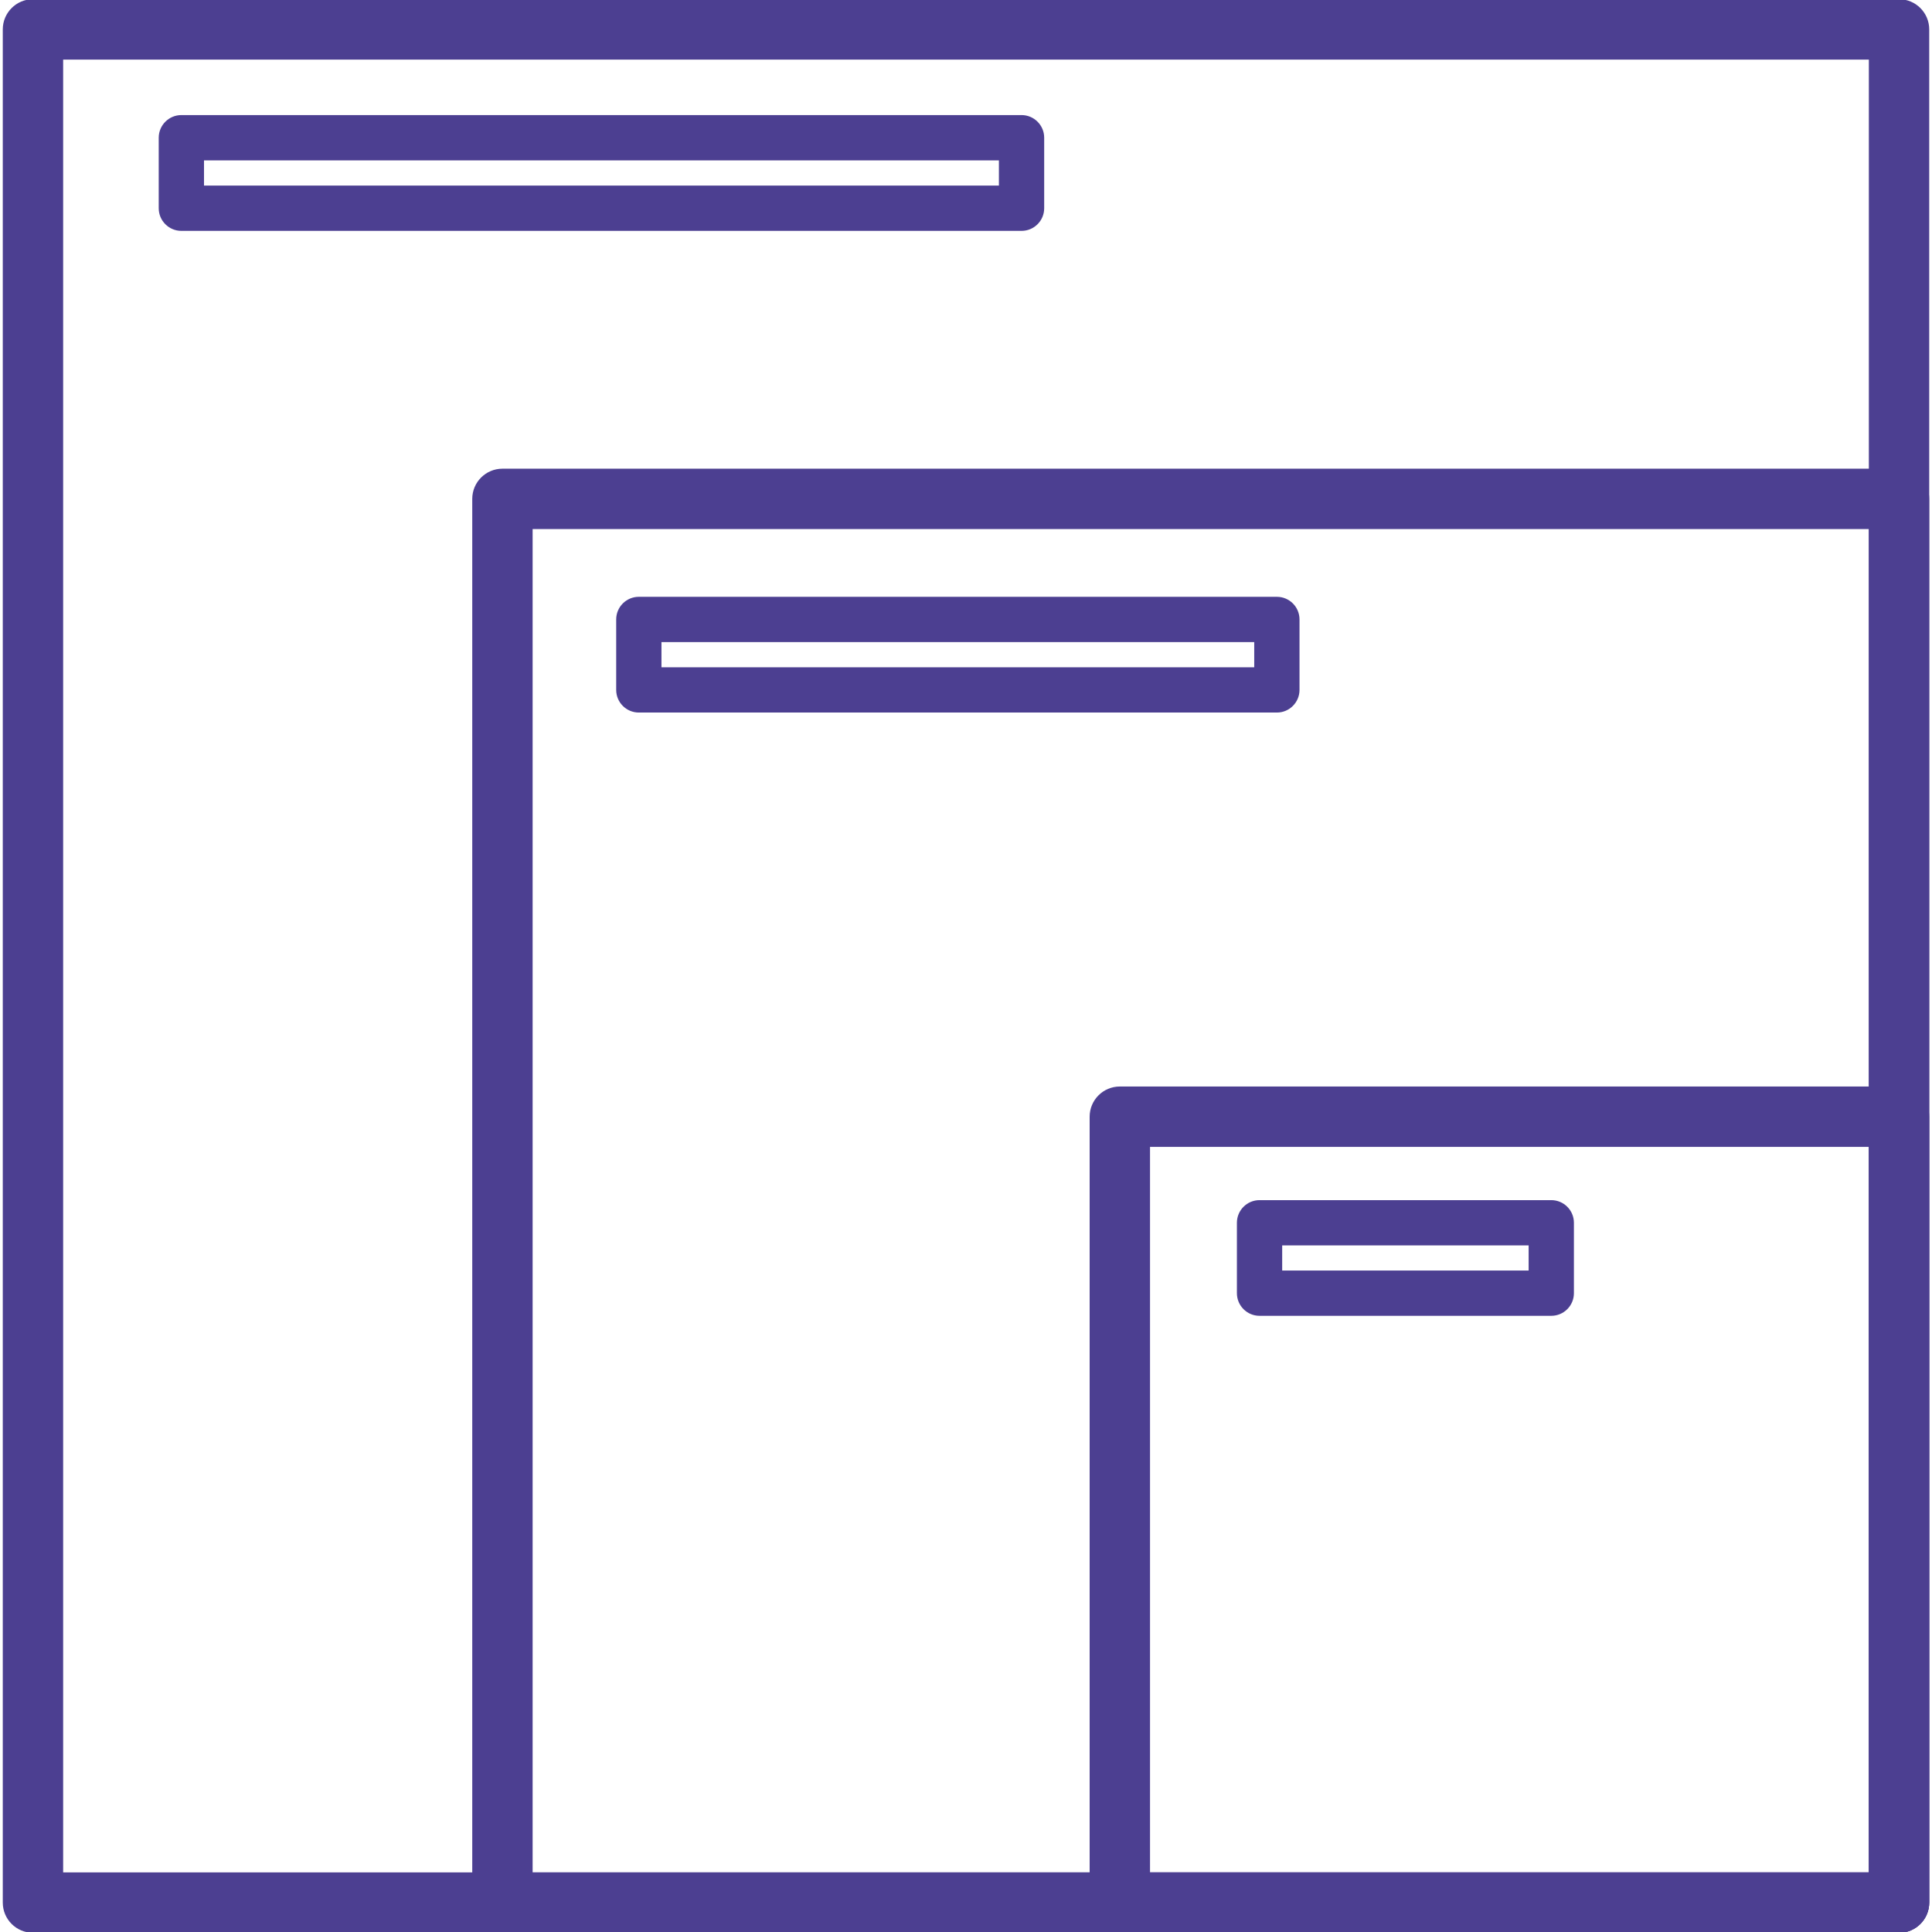 <?xml version="1.0" ?><!DOCTYPE svg PUBLIC '-//W3C//DTD SVG 1.1//EN'  'http://www.w3.org/Graphics/SVG/1.1/DTD/svg11.dtd'><svg height="32" fill="#4C3F91" version="1.1" viewBox="0 0 32 32" width="32" xmlns="http://www.w3.org/2000/svg" xmlns:xlink="http://www.w3.org/1999/xlink"><g/><path d="M31.454 32.013h-30.908c-0.276 0-0.5-0.224-0.5-0.5v-31.026c0-0.276 0.224-0.5 0.5-0.5h30.908c0.276 0 0.5 0.224 0.5 0.5v31.025c0 0.277-0.224 0.501-0.5 0.501zM1.046 31.013h29.908v-30.026h-29.908v30.026z"  /><path d="M31.454 32.013h-12.906c-0.276 0-0.5-0.224-0.5-0.5v-13.017c0-0.276 0.224-0.5 0.5-0.5h12.906c0.276 0 0.5 0.224 0.5 0.5v13.017c0 0.276-0.224 0.5-0.5 0.5zM19.048 31.013h11.906v-12.017h-11.906v12.017z"  /><path d="M31.454 32.013h-23.132c-0.276 0-0.5-0.224-0.5-0.5v-23.25c0-0.276 0.224-0.5 0.5-0.5h23.132c0.276 0 0.5 0.224 0.5 0.5v23.25c0 0.276-0.224 0.5-0.5 0.5zM8.822 31.013h22.132v-22.25h-22.132v22.25z"  /><path d="M25.694 21.794h-4.832c-0.207 0-0.375-0.168-0.375-0.375v-1.166c0-0.207 0.168-0.375 0.375-0.375h4.832c0.207 0 0.375 0.168 0.375 0.375v1.166c0 0.207-0.168 0.375-0.375 0.375zM21.237 21.044h4.082v-0.416h-4.082v0.416z"/><path d="M21.149 11.802h-10.568c-0.207 0-0.375-0.168-0.375-0.375v-1.167c0-0.207 0.168-0.375 0.375-0.375h10.568c0.207 0 0.375 0.168 0.375 0.375v1.167c0 0.207-0.168 0.375-0.375 0.375zM10.956 11.052h9.818v-0.417h-9.818v0.417z"  /><path d="M16.92 3.824h-13.916c-0.207 0-0.375-0.168-0.375-0.375v-1.168c0-0.207 0.168-0.375 0.375-0.375h13.916c0.207 0 0.375 0.168 0.375 0.375v1.168c0 0.207-0.168 0.375-0.375 0.375zM3.379 3.074h13.166v-0.418h-13.166v0.418z"/></svg>